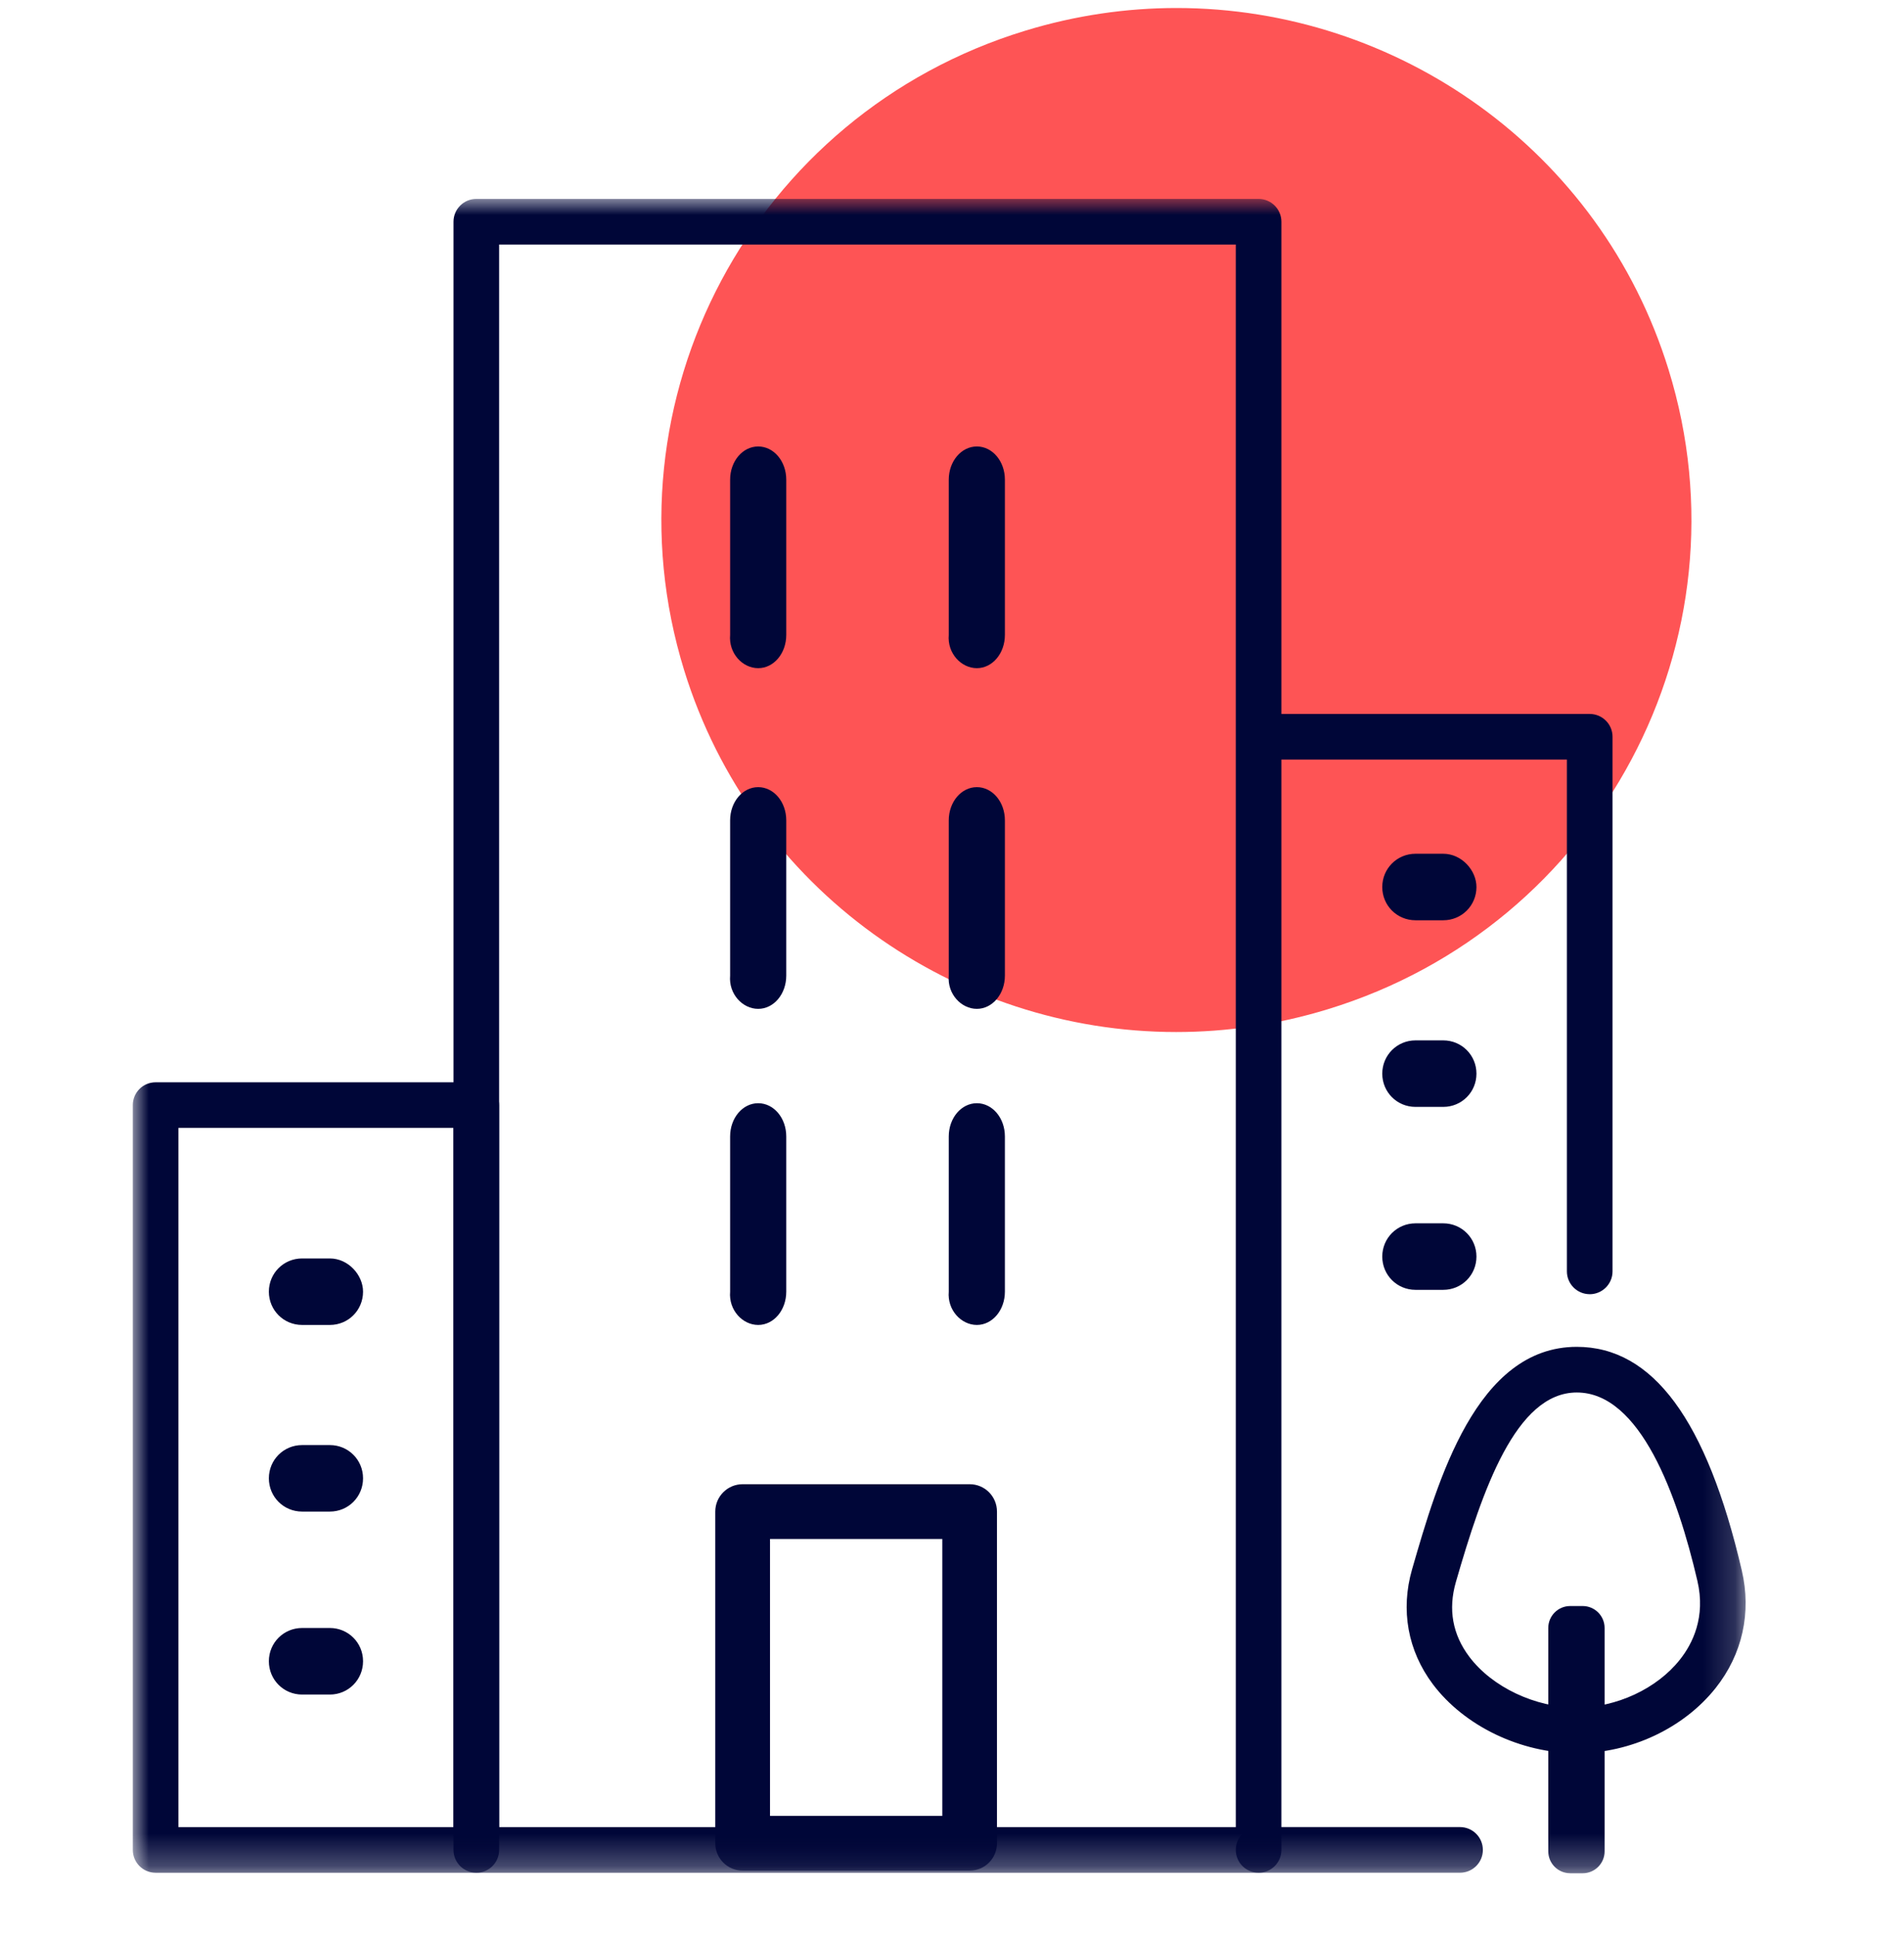 <svg xmlns="http://www.w3.org/2000/svg" xmlns:xlink="http://www.w3.org/1999/xlink" width="60" height="61" viewBox="0 0 60 61">
    <defs>
        <path id="scjadqqwza" d="M0 0L50.824 0 50.824 52.736 0 52.736z"/>
    </defs>
    <g fill="none" fill-rule="evenodd">
        <g>
            <g>
                <g>
                    <path fill="#FE5455" fill-rule="nonzero" d="M37.077 0c-1.58 0-3.187.231-4.775.717-8.566 2.617-13.374 11.638-10.74 20.15 2.147 6.931 8.566 11.386 15.503 11.386 1.58 0 3.188-.231 4.775-.717 8.565-2.617 13.375-11.637 10.74-20.148C50.435 4.455 44.015 0 37.078 0" transform="translate(-167 -1047) translate(152 1029.252) translate(15 18)"/>
                    <g transform="translate(-167 -1047) translate(152 1029.252) translate(15 18) translate(4.185 6.012)">
                        <mask id="j3zso2w29b" fill="#fff">
                            <use xlink:href="#scjadqqwza"/>
                        </mask>
                        <path fill="#000638" d="M11.544 51.283h23.214V1.438H11.544v49.845zm23.931 1.438h-24.65c-.397 0-.719-.322-.719-.72V.72c0-.397.322-.719.719-.719h24.65c.398 0 .72.322.72.719v51.283c0 .397-.322.719-.72.719z" mask="url(#j3zso2w29b)"/>
                        <path fill="#000638" d="M20.08 50.929h5.43v-8.721h-5.43v8.72zm6.292 1.725h-7.155c-.475 0-.862-.386-.862-.862V41.345c0-.477.387-.862.862-.862h7.155c.476 0 .86.385.86.862v10.447c0 .476-.384.862-.86.862zM26.598 35.467c.49 0 .884-.466.884-1.048v-4.888c0-.583-.393-1.048-.884-1.048-.49 0-.885.465-.885 1.048v4.888c-.05.582.394 1.048.885 1.048M19.707 35.467c.492 0 .885-.466.885-1.048v-4.888c0-.583-.393-1.048-.885-1.048-.49 0-.884.465-.884 1.048v4.888c-.05.582.393 1.048.884 1.048M26.598 25.511c.49 0 .884-.466.884-1.047v-4.889c0-.582-.393-1.047-.884-1.047-.49 0-.885.465-.885 1.047v4.889c-.05.581.394 1.047.885 1.047M19.707 25.511c.492 0 .885-.466.885-1.047v-4.889c0-.582-.393-1.047-.885-1.047-.49 0-.884.465-.884 1.047v4.889c-.05.581.393 1.047.884 1.047M26.598 14.781c.49 0 .884-.466.884-1.047V8.845c0-.582-.393-1.047-.884-1.047-.49 0-.885.465-.885 1.047v4.889c-.05.581.394 1.047.885 1.047M19.707 14.781c.492 0 .885-.466.885-1.047V8.845c0-.582-.393-1.047-.885-1.047-.49 0-.884.465-.884 1.047v4.889c-.05.581.393 1.047.884 1.047M41.295 26.504h-.873c-.583 0-1.048.467-1.048 1.048 0 .582.465 1.047 1.048 1.047h.873c.582 0 1.047-.465 1.047-1.047 0-.581-.465-1.048-1.047-1.048M41.295 20.626h-.873c-.583 0-1.048.467-1.048 1.048 0 .582.465 1.047 1.048 1.047h.873c.582 0 1.047-.465 1.047-1.047 0-.524-.465-1.048-1.047-1.048M41.295 32.266h-.873c-.583 0-1.048.466-1.048 1.047 0 .583.465 1.048 1.048 1.048h.873c.582 0 1.047-.465 1.047-1.048 0-.58-.465-1.047-1.047-1.047M1.438 51.283h8.668V29.261H1.438v22.022zm9.387 1.438H.719C.32 52.72 0 52.399 0 52V28.543c0-.398.32-.719.719-.719h10.106c.397 0 .719.321.719.719v23.46c0 .397-.322.719-.719.719z" mask="url(#j3zso2w29b)"/>
                        <path fill="#000638" d="M6.209 39.25h-.873c-.583 0-1.048.466-1.048 1.047 0 .583.465 1.048 1.048 1.048h.873c.582 0 1.047-.465 1.047-1.048 0-.581-.465-1.047-1.047-1.047M6.209 33.372h-.873c-.583 0-1.048.466-1.048 1.047 0 .583.465 1.048 1.048 1.048h.873c.582 0 1.047-.465 1.047-1.048 0-.524-.465-1.047-1.047-1.047M6.209 45.011h-.873c-.583 0-1.048.467-1.048 1.048 0 .582.465 1.049 1.048 1.049h.873c.582 0 1.047-.467 1.047-1.05 0-.58-.465-1.047-1.047-1.047M45.504 37.594c-1.924 0-2.975 3.081-3.81 5.968-.249.86-.107 1.653.423 2.356.72.957 2.082 1.6 3.387 1.6 1.246 0 2.523-.592 3.25-1.511.398-.501.817-1.337.55-2.481-.63-2.705-1.802-5.932-3.8-5.932m0 11.362c-1.761 0-3.543-.853-4.536-2.174-.791-1.053-1.024-2.338-.655-3.618.806-2.79 2.025-7.008 5.19-7.008 2.396 0 4.097 2.305 5.201 7.045.31 1.327.017 2.64-.824 3.7-1.006 1.267-2.683 2.055-4.376 2.055" mask="url(#j3zso2w29b)"/>
                        <path fill="#000638" d="M45.295 52.737h.395c.38 0 .69-.309.69-.69V45.01c0-.38-.31-.69-.69-.69h-.395c-.381 0-.69.31-.69.69v7.036c0 .381.309.69.69.69M45.91 34.498c-.396 0-.718-.322-.718-.719V17.66h-9.387c-.398 0-.72-.321-.72-.72 0-.396.322-.717.72-.717H45.91c.397 0 .72.32.72.718v16.84c0 .396-.323.718-.72.718M41.824 52.72h-6.348c-.397 0-.718-.322-.718-.719 0-.397.32-.719.718-.719h6.348c.397 0 .72.322.72.72 0 .396-.323.718-.72.718" mask="url(#j3zso2w29b)"/>
                    </g>
                </g>
            </g>
        </g>
    </g>
</svg>
